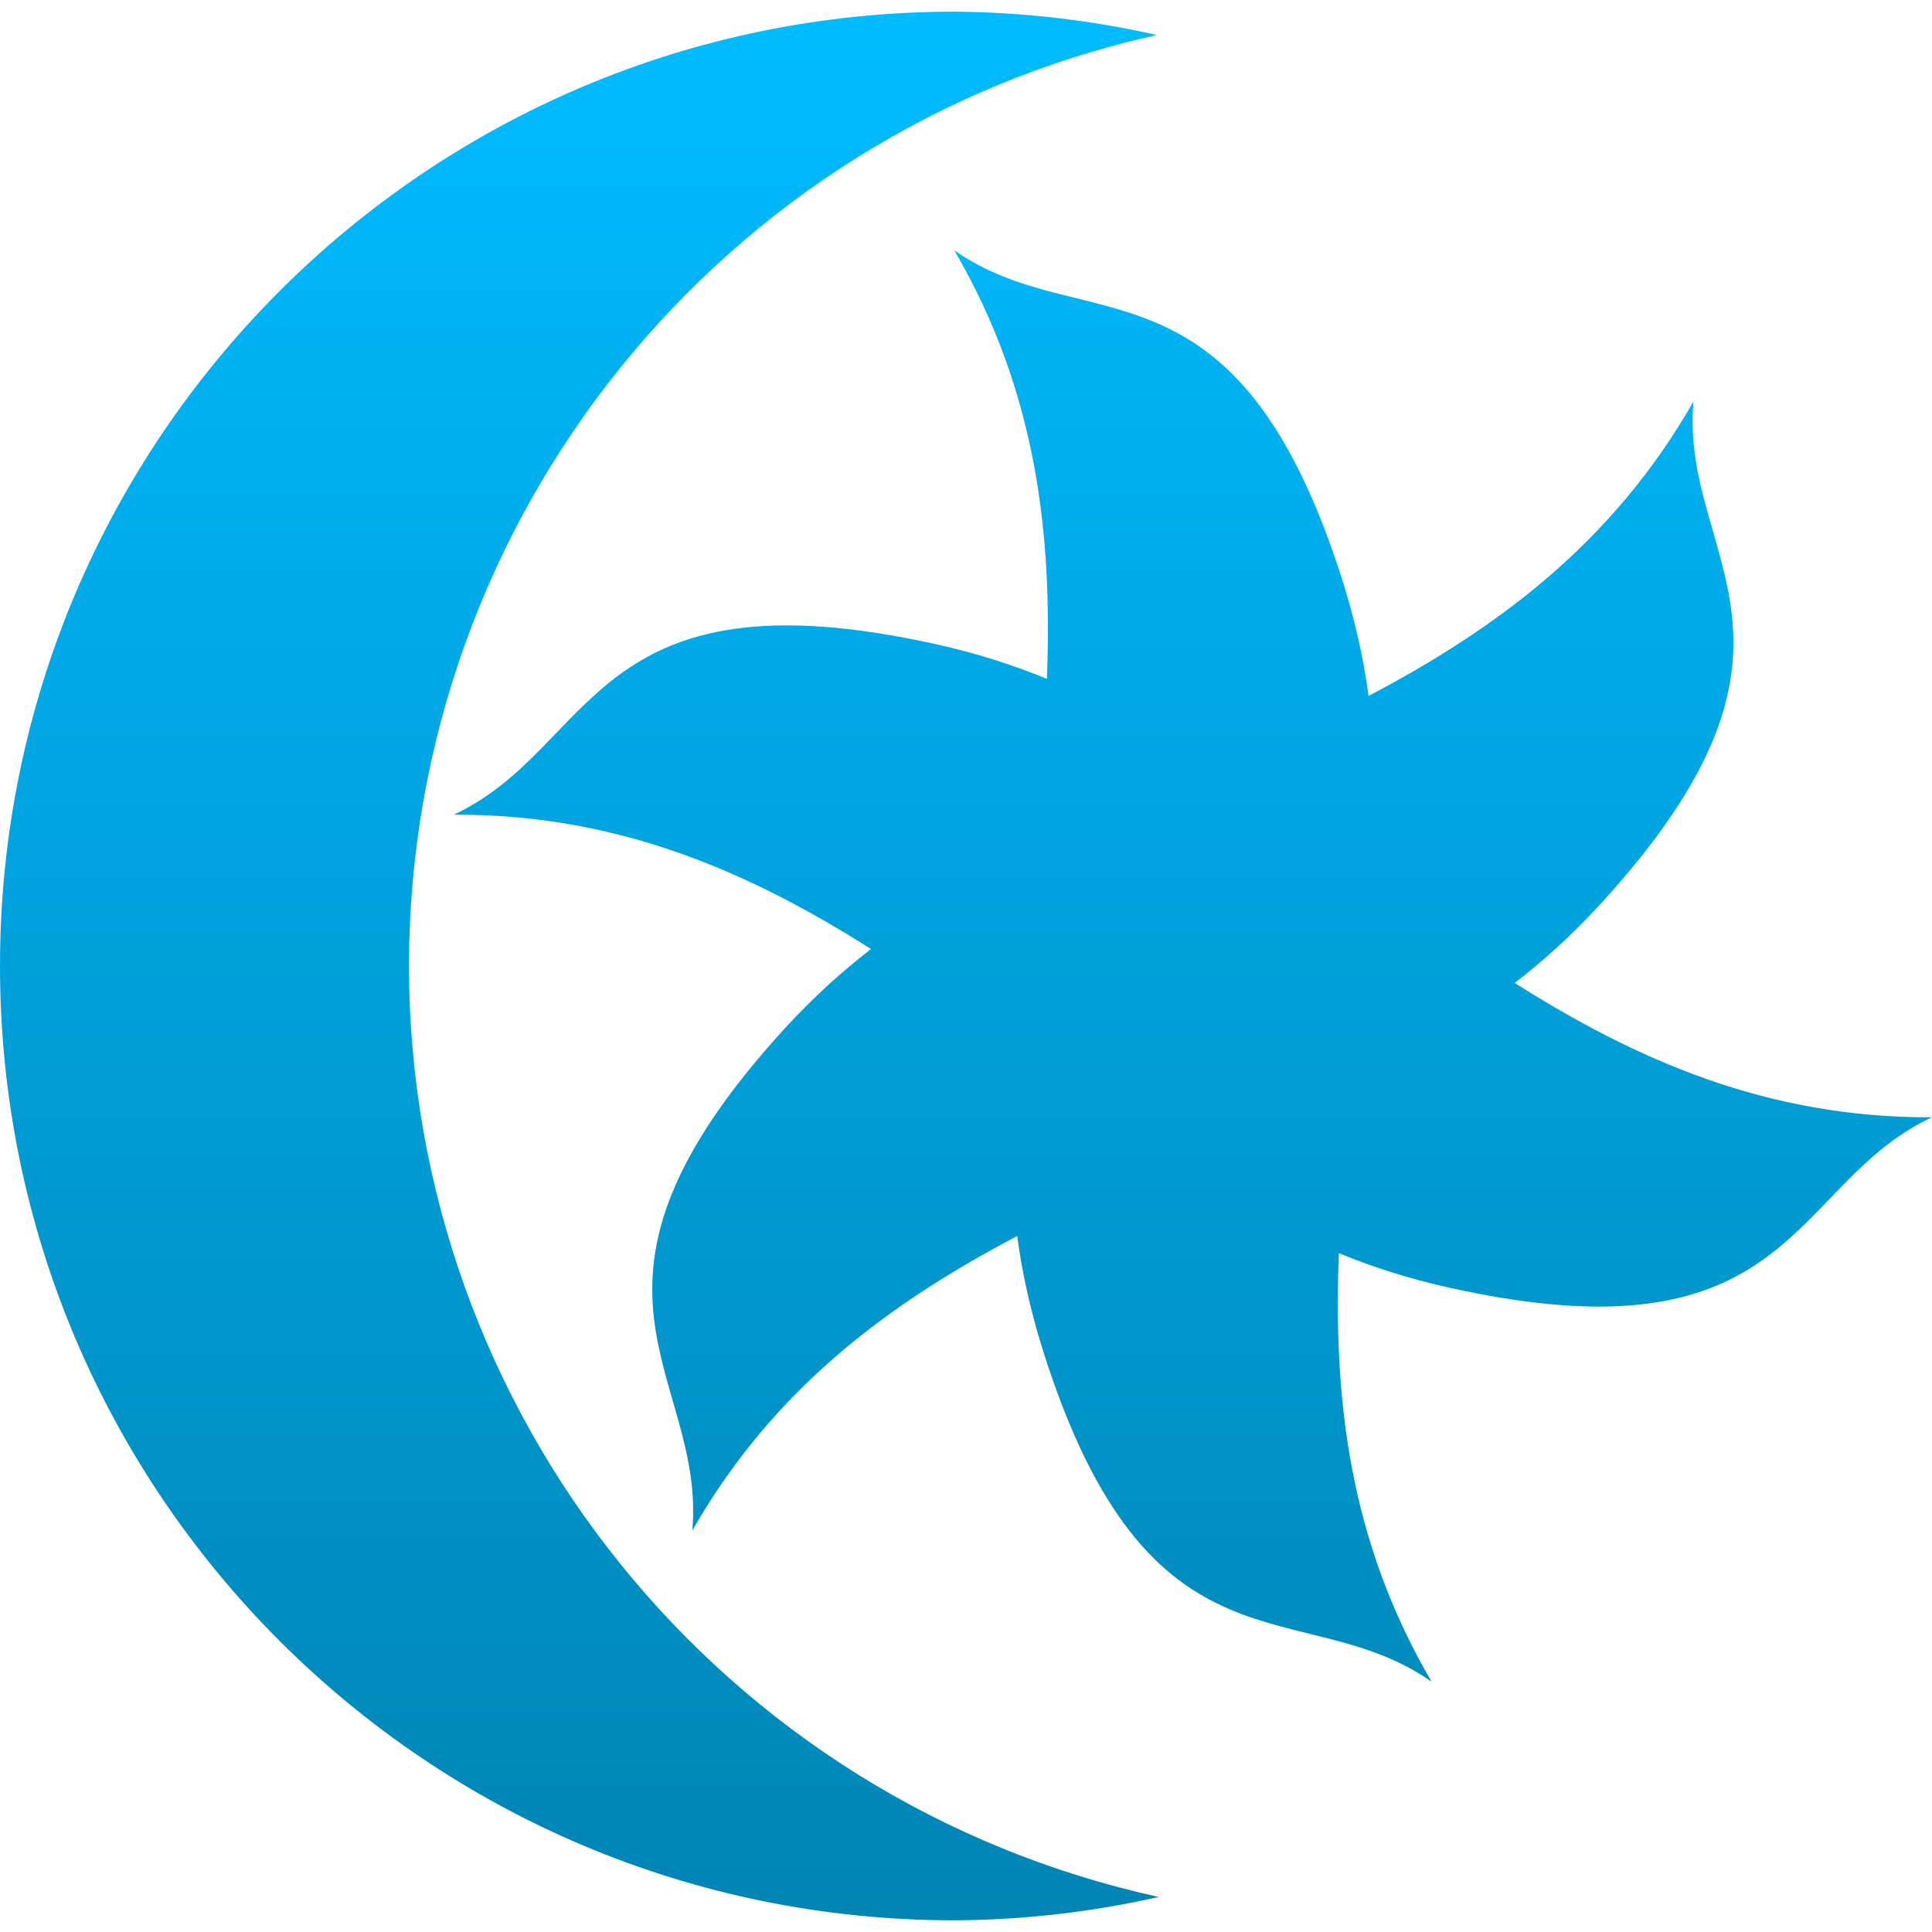 <svg xmlns="http://www.w3.org/2000/svg" xmlns:xlink="http://www.w3.org/1999/xlink" width="64" height="64" viewBox="0 0 64 64" version="1.1">
<defs>
<linearGradient id="linear0" gradientUnits="userSpaceOnUse" x1="0" y1="0" x2="0" y2="1" gradientTransform="matrix(64,0,0,63.227,0,0.387)">
<stop offset="0" style="stop-color:#00bbff;stop-opacity:1;"/>
<stop offset="1" style="stop-color:#0085b5;stop-opacity:1;"/>
</linearGradient>
</defs>
<g id="surface1">
<path style=" stroke:none;fill-rule:evenodd;fill:url(#linear0);" d="M 31.613 0.387 C 14.152 0.387 0 14.539 0 32 C 0 49.461 14.152 63.613 31.613 63.613 C 33.891 63.602 36.164 63.34 38.387 62.84 C 23.895 59.66 13.562 46.836 13.547 32 C 13.559 17.184 23.859 4.359 38.328 1.16 C 36.125 0.664 33.871 0.402 31.613 0.387 Z M 50.176 32.562 C 54.188 35.102 58.543 37.039 64 37.012 C 59.254 39.227 59.527 45.215 48.027 42.66 C 46.703 42.367 45.488 41.98 44.352 41.512 C 44.168 46.254 44.664 50.996 47.422 55.707 C 43.125 52.703 38.074 55.941 34.539 44.703 C 34.133 43.406 33.859 42.16 33.695 40.945 C 29.496 43.156 25.641 45.961 22.934 50.699 C 23.387 45.48 18.062 42.723 26.023 34.039 C 26.941 33.043 27.883 32.184 28.855 31.438 C 24.844 28.898 20.488 26.961 15.031 26.988 C 19.781 24.773 19.504 18.785 31.004 21.34 C 32.328 21.633 33.543 22.02 34.68 22.488 C 34.863 17.746 34.363 13.004 31.613 8.293 C 35.902 11.297 40.953 8.059 44.492 19.297 C 44.898 20.594 45.172 21.84 45.336 23.055 C 49.531 20.844 53.391 18.039 56.098 13.301 C 55.641 18.52 60.965 21.277 53.004 29.961 C 52.09 30.957 51.145 31.816 50.176 32.562 Z M 50.176 32.562 "/>
</g>
</svg>
